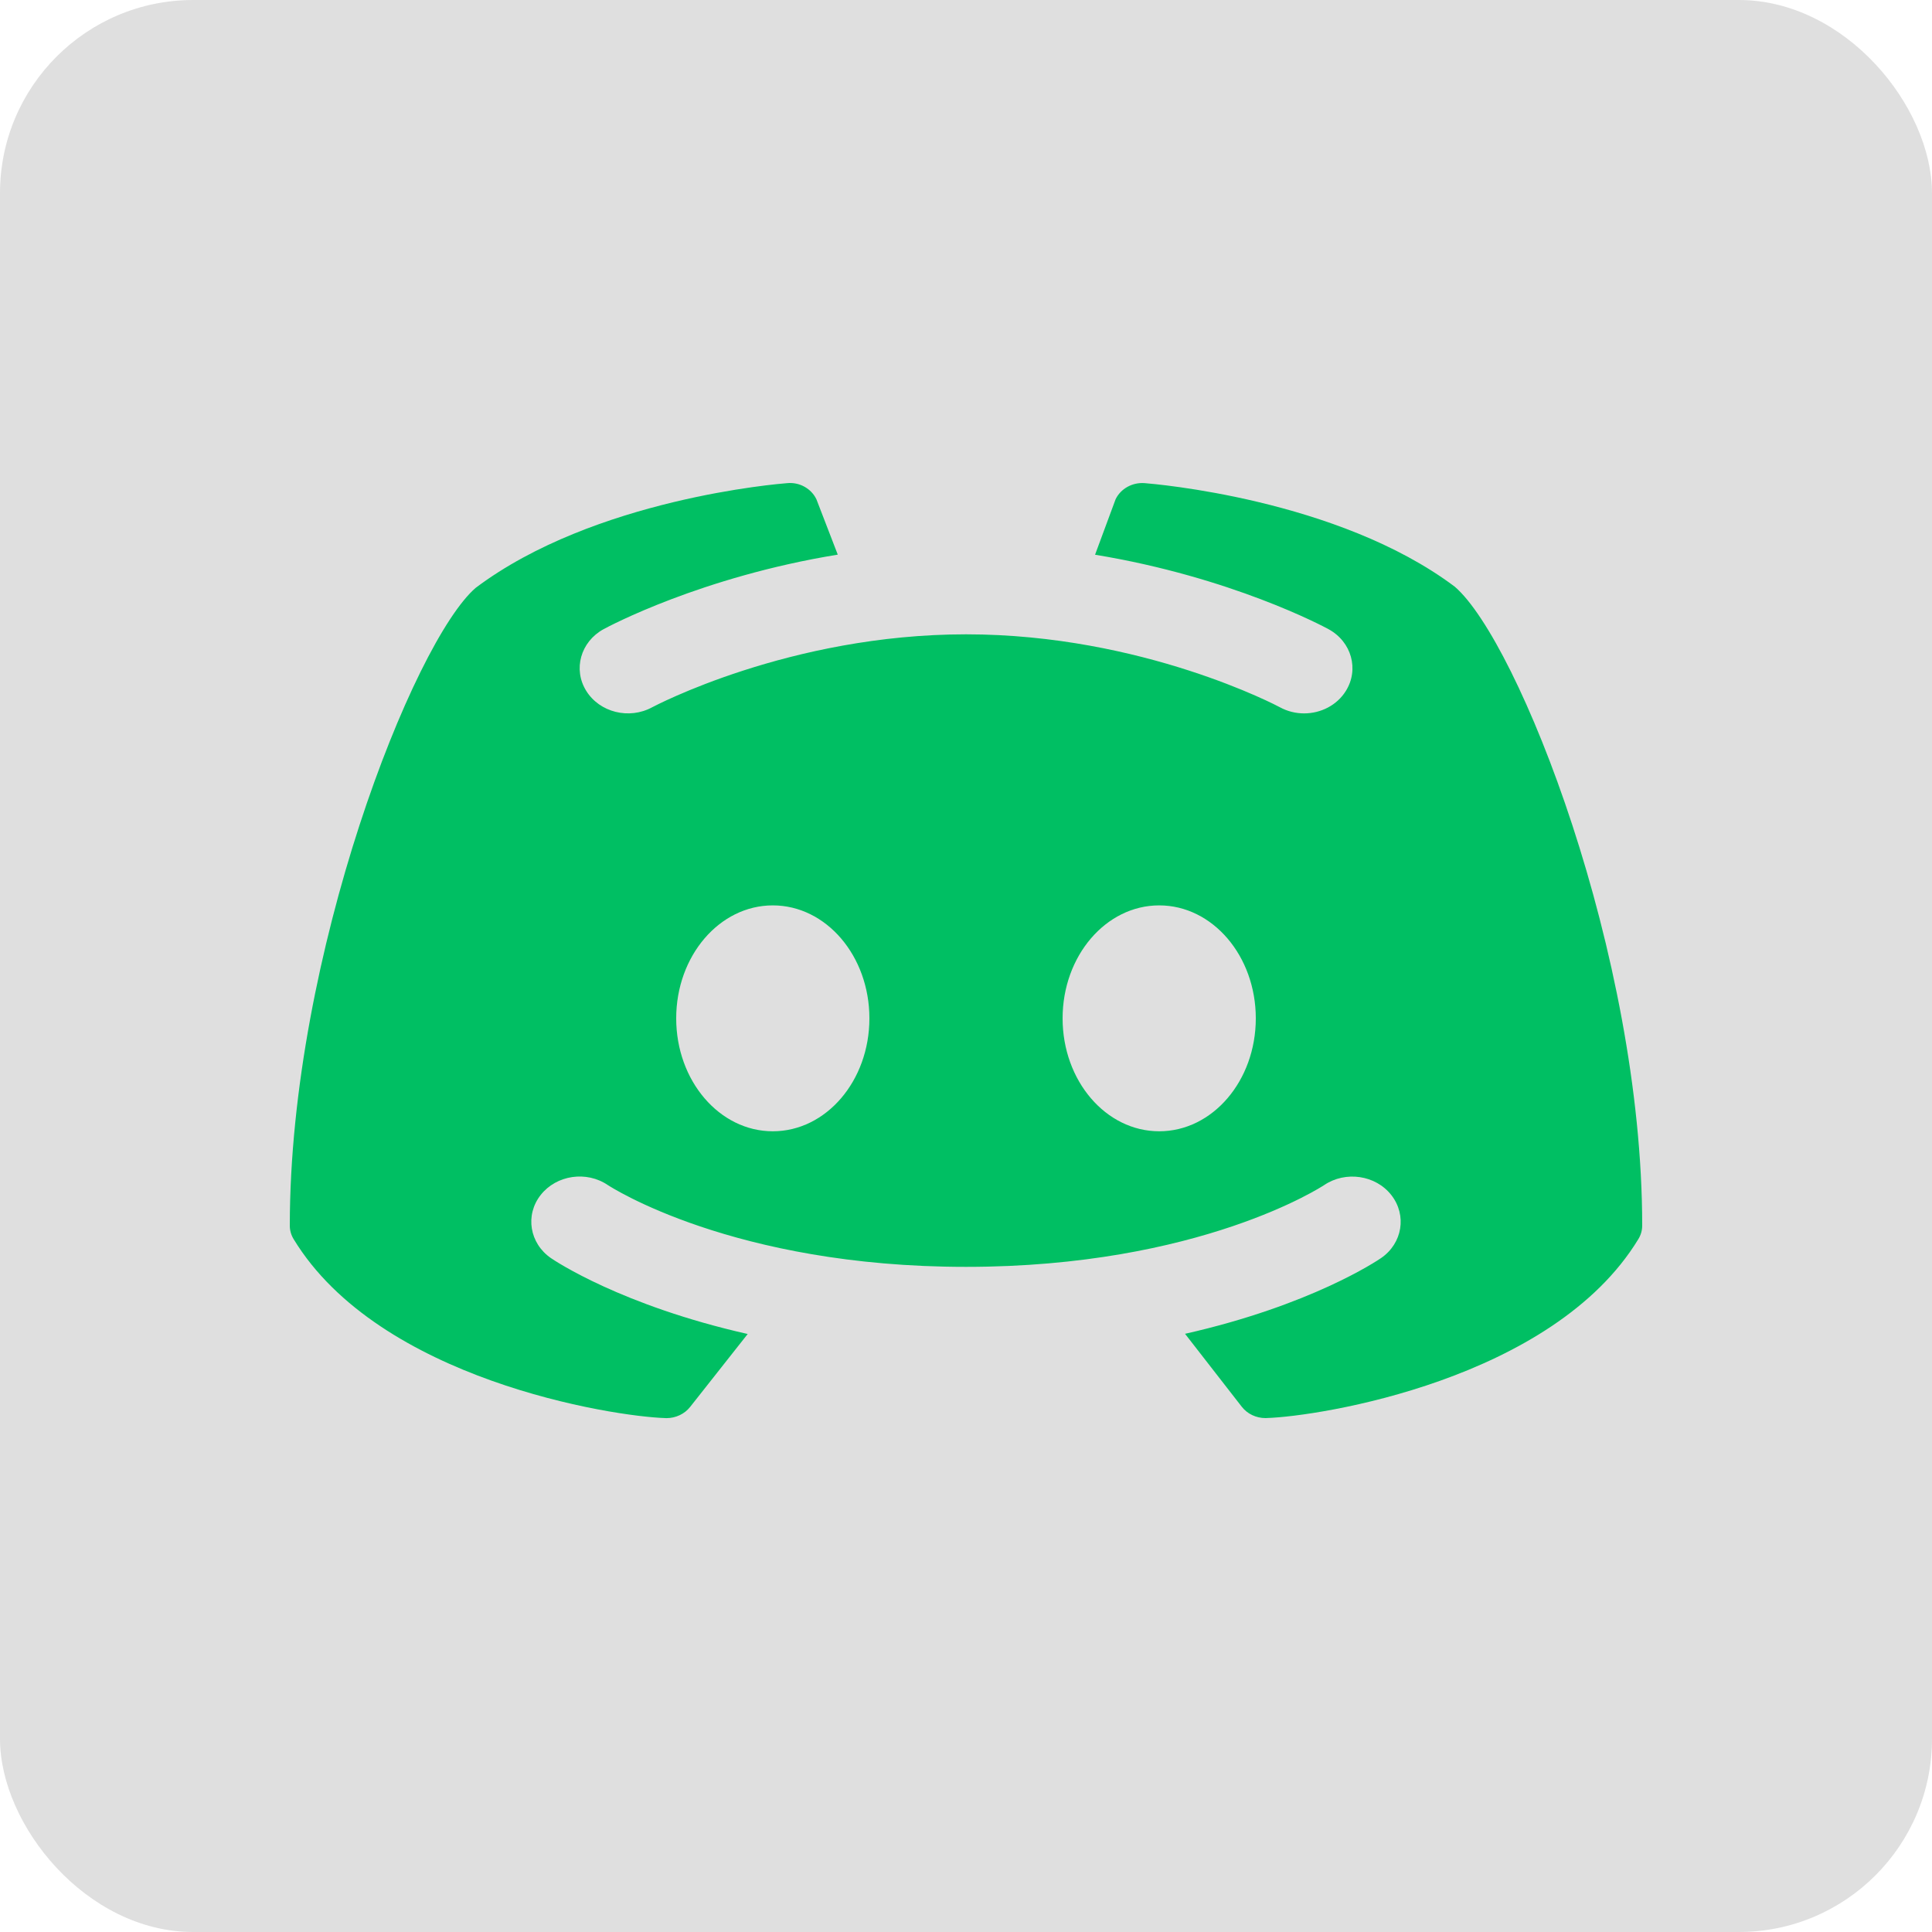 <svg width="40" height="40" viewBox="0 0 40 40" fill="none" xmlns="http://www.w3.org/2000/svg">
<g filter="url(#filter0_b_87_188)">
<rect x="40" y="40" width="40" height="40" rx="4" transform="rotate(180 40 40)" fill="#818181" fill-opacity="0.25"/>
</g>
<path d="M30.12 12.147C27.696 10.325 23.863 10.016 23.701 10.003C23.445 9.982 23.202 10.118 23.097 10.337C23.093 10.344 22.879 10.925 22.672 11.485C25.489 11.947 27.403 12.97 27.505 13.026C27.983 13.286 28.143 13.86 27.864 14.306C27.679 14.603 27.344 14.77 27 14.77C26.829 14.77 26.657 14.729 26.499 14.643C26.471 14.627 23.663 13.133 20.002 13.133C16.34 13.133 13.531 14.629 13.503 14.643C13.026 14.903 12.414 14.75 12.137 14.303C11.86 13.858 12.021 13.286 12.497 13.026C12.599 12.97 14.52 11.943 17.345 11.483C17.127 10.916 16.907 10.344 16.903 10.337C16.798 10.117 16.555 9.978 16.299 10.003C16.137 10.015 12.304 10.324 9.848 12.171C8.564 13.28 6 19.767 6 25.375C6 25.474 6.027 25.57 6.08 25.656C7.851 28.566 12.679 29.327 13.779 29.36C13.786 29.361 13.792 29.361 13.798 29.361C13.992 29.361 14.175 29.274 14.29 29.127L15.48 27.619C12.87 27.03 11.49 26.105 11.407 26.048C10.963 25.742 10.867 25.157 11.194 24.741C11.52 24.326 12.144 24.234 12.588 24.538C12.625 24.561 15.172 26.229 20 26.229C24.847 26.229 27.387 24.554 27.412 24.538C27.856 24.236 28.482 24.327 28.807 24.744C29.131 25.16 29.037 25.741 28.595 26.046C28.512 26.103 27.139 27.027 24.535 27.615L25.71 29.126C25.825 29.274 26.008 29.36 26.202 29.36C26.209 29.36 26.215 29.36 26.221 29.359C27.322 29.326 32.15 28.565 33.92 25.655C33.973 25.569 34 25.473 34 25.374C34 19.767 31.436 13.28 30.12 12.147ZM16 23.422C14.895 23.422 14 22.376 14 21.084C14 19.792 14.895 18.745 16 18.745C17.105 18.745 18 19.792 18 21.084C18 22.376 17.105 23.422 16 23.422ZM24 23.422C22.895 23.422 22 22.376 22 21.084C22 19.792 22.895 18.745 24 18.745C25.105 18.745 26 19.792 26 21.084C26 22.376 25.105 23.422 24 23.422Z" fill="#00BF63"/>
<defs>
<filter id="filter0_b_87_188" x="-25" y="-25" width="90" height="90" filterUnits="userSpaceOnUse" color-interpolation-filters="sRGB">
<feFlood flood-opacity="0" result="BackgroundImageFix"/>
<feGaussianBlur in="BackgroundImageFix" stdDeviation="12.5"/>
<feComposite in2="SourceAlpha" operator="in" result="effect1_backgroundBlur_87_188"/>
<feBlend mode="normal" in="SourceGraphic" in2="effect1_backgroundBlur_87_188" result="shape"/>
</filter>
</defs>
</svg>
